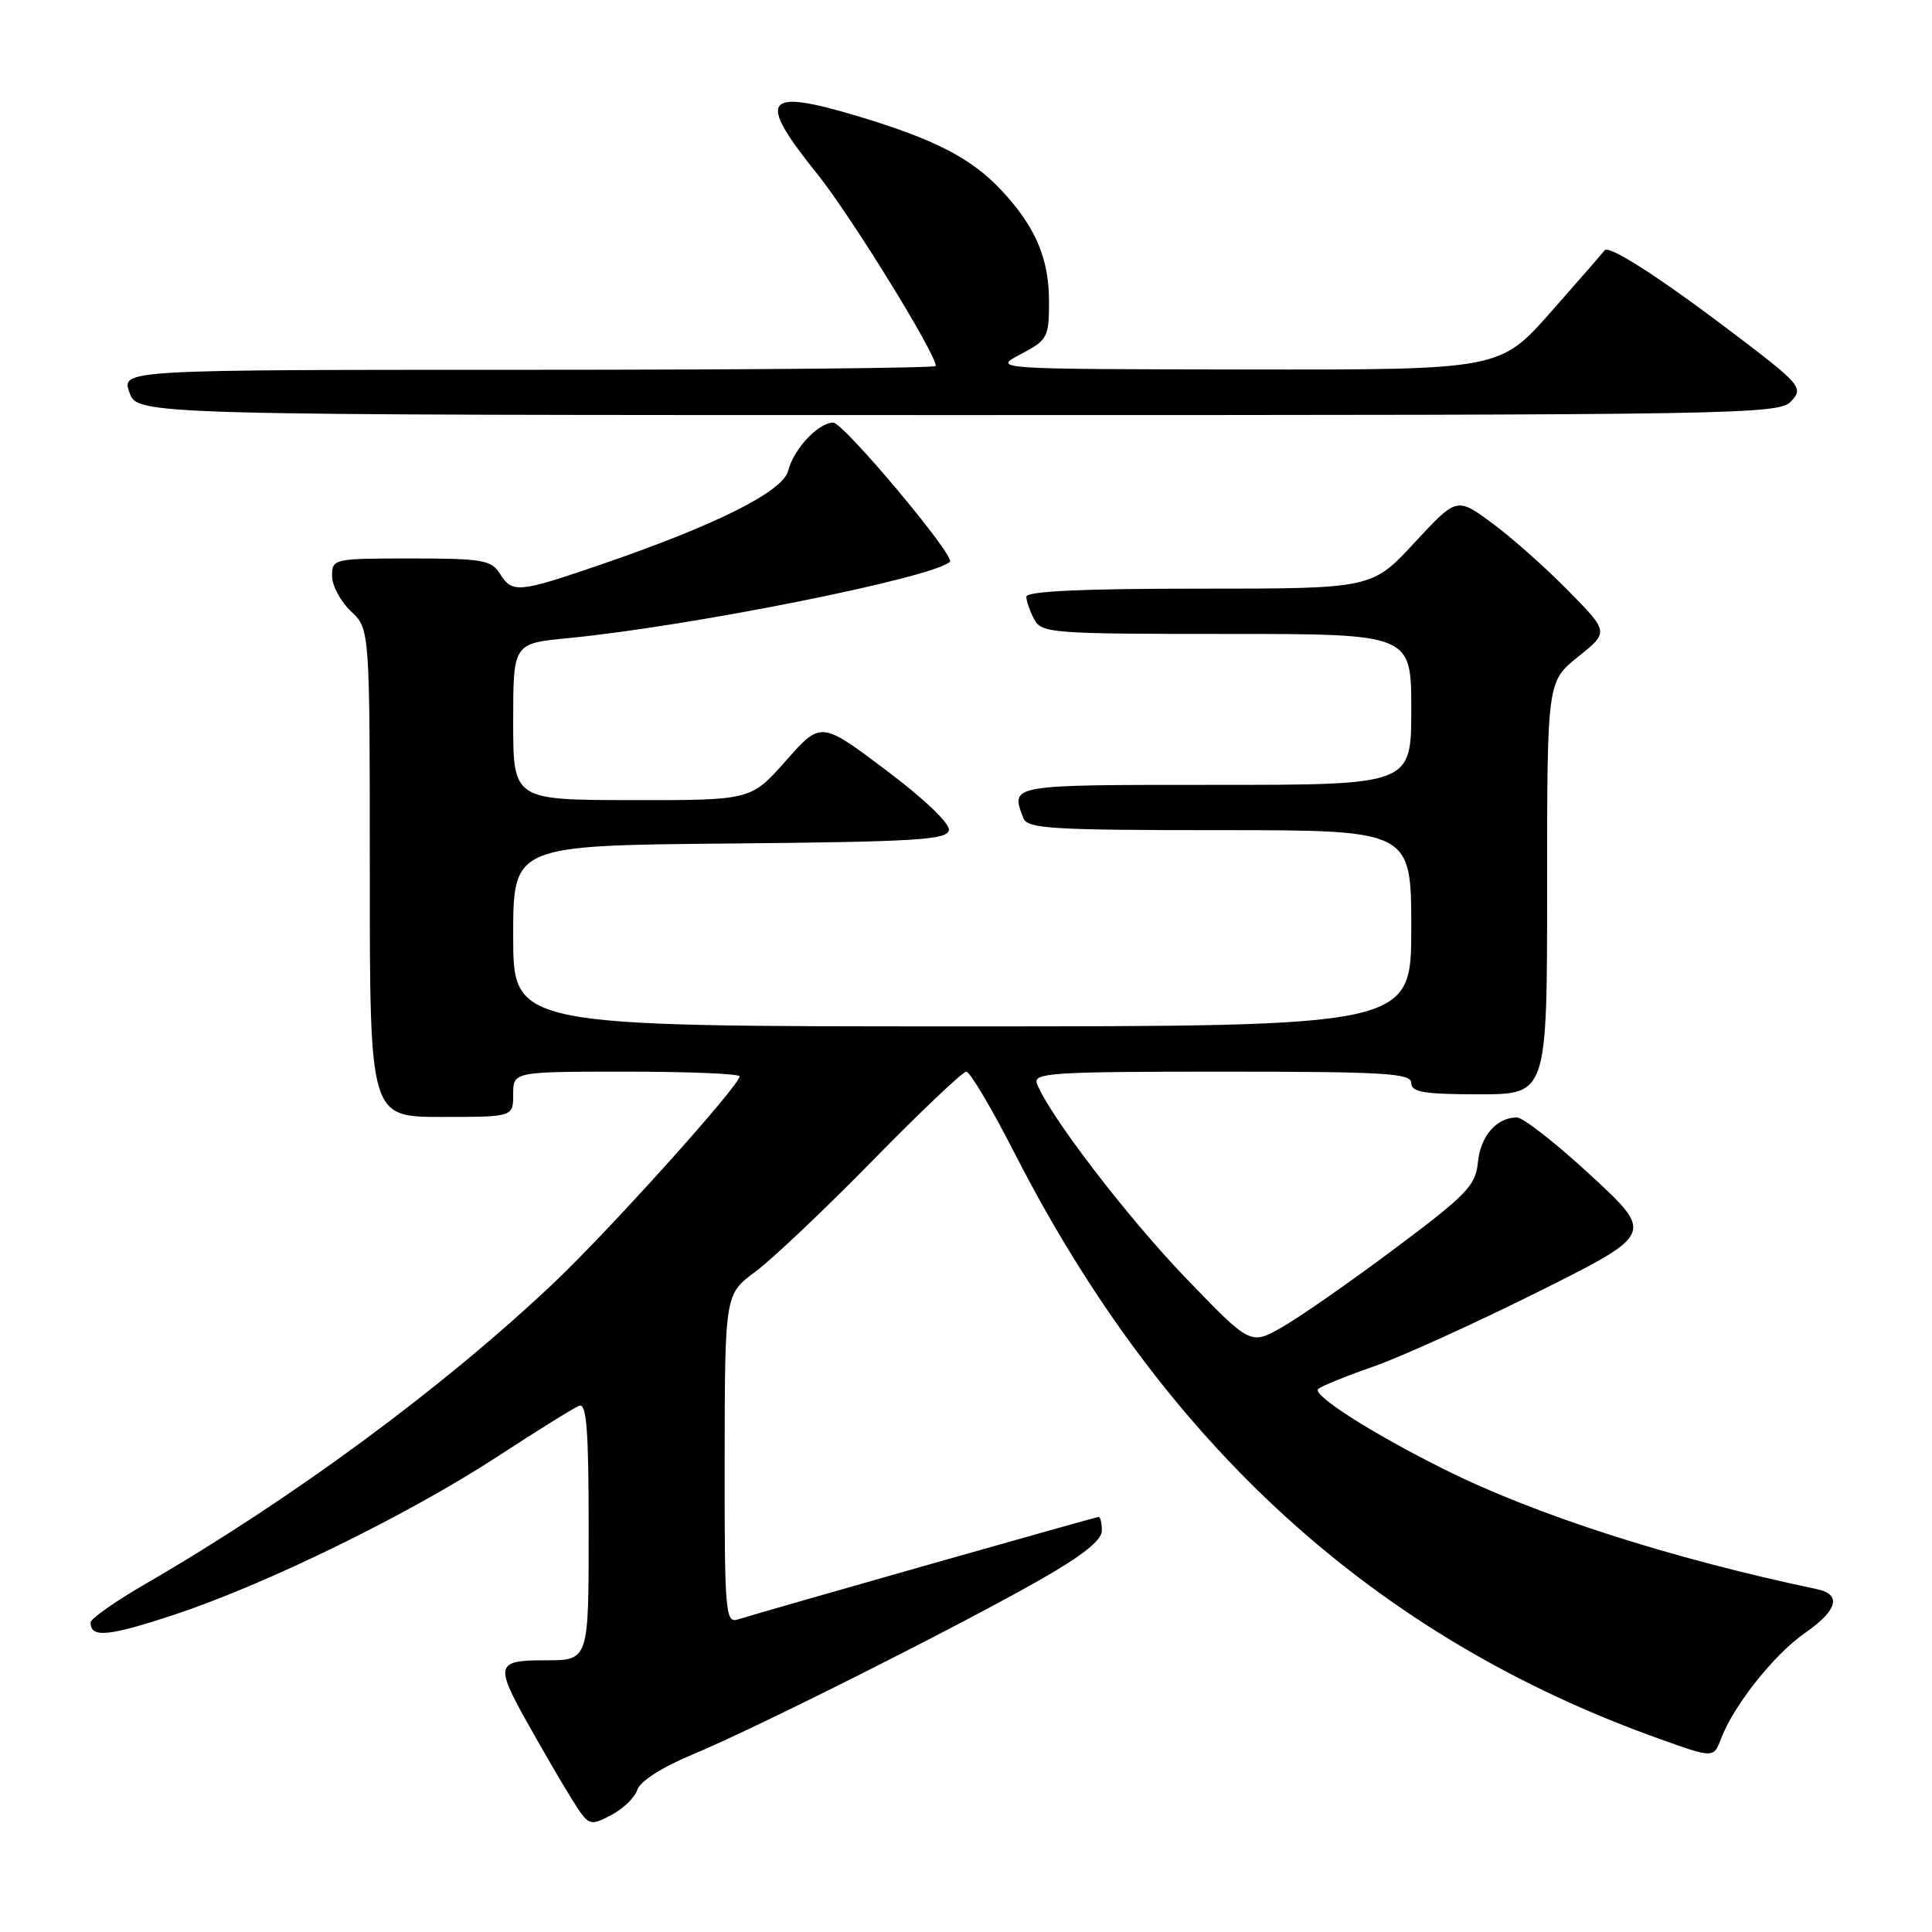 <?xml version="1.0" encoding="UTF-8" standalone="no"?>
<!DOCTYPE svg PUBLIC "-//W3C//DTD SVG 1.1//EN" "http://www.w3.org/Graphics/SVG/1.1/DTD/svg11.dtd" >
<svg xmlns="http://www.w3.org/2000/svg" xmlns:xlink="http://www.w3.org/1999/xlink" version="1.1" viewBox="0 0 256 256">
 <g >
 <path fill="currentColor"
d=" M 84.45 237.15 C 84.81 236.03 87.73 234.16 91.77 232.48 C 100.18 228.98 126.78 215.61 137.75 209.37 C 143.39 206.16 146.00 204.10 146.00 202.84 C 146.00 201.83 145.81 201.00 145.58 201.00 C 145.20 201.00 101.92 213.30 97.75 214.59 C 96.12 215.10 96.00 213.64 96.02 193.32 C 96.05 171.50 96.05 171.50 100.10 168.50 C 102.33 166.85 109.33 160.21 115.66 153.75 C 121.99 147.29 127.56 142.00 128.04 142.00 C 128.52 142.00 131.41 146.87 134.45 152.82 C 154.23 191.49 182.24 216.95 219.78 230.37 C 227.06 232.98 227.06 232.98 228.05 230.38 C 229.72 225.97 235.09 219.21 239.14 216.40 C 243.49 213.39 244.08 211.26 240.75 210.57 C 221.49 206.52 203.56 200.77 191.50 194.76 C 181.84 189.96 173.78 184.82 174.67 184.04 C 175.13 183.65 178.43 182.31 182.00 181.07 C 185.57 179.83 195.40 175.37 203.84 171.16 C 219.17 163.50 219.17 163.50 210.84 155.79 C 206.25 151.54 201.82 148.07 201.00 148.07 C 198.31 148.06 196.16 150.54 195.83 154.03 C 195.53 157.09 194.36 158.31 184.77 165.48 C 178.87 169.89 172.16 174.57 169.86 175.87 C 165.69 178.24 165.69 178.24 157.09 169.31 C 149.36 161.27 138.99 147.73 137.40 143.59 C 136.85 142.16 139.34 142.00 161.89 142.00 C 183.54 142.00 187.00 142.21 187.00 143.50 C 187.00 144.72 188.67 145.00 196.00 145.00 C 205.00 145.00 205.00 145.00 205.00 117.67 C 205.00 90.33 205.00 90.33 209.09 87.04 C 213.19 83.75 213.19 83.75 207.84 78.31 C 204.90 75.31 200.37 71.28 197.77 69.36 C 193.03 65.85 193.03 65.85 187.41 71.93 C 181.78 78.00 181.78 78.00 158.89 78.00 C 143.36 78.00 136.00 78.34 136.00 79.07 C 136.00 79.65 136.47 81.00 137.04 82.07 C 138.02 83.90 139.37 84.00 162.54 84.00 C 187.00 84.00 187.00 84.00 187.00 94.00 C 187.00 104.00 187.00 104.00 161.00 104.00 C 133.56 104.00 133.89 103.94 135.61 108.42 C 136.14 109.80 139.37 110.00 161.61 110.00 C 187.00 110.00 187.00 110.00 187.00 123.00 C 187.00 136.00 187.00 136.00 127.50 136.00 C 68.00 136.00 68.00 136.00 68.00 124.02 C 68.00 112.03 68.00 112.03 96.74 111.77 C 121.36 111.54 125.51 111.29 125.73 110.00 C 125.89 109.12 122.45 105.84 117.38 102.03 C 108.77 95.56 108.77 95.56 104.14 100.80 C 99.50 106.04 99.50 106.04 83.75 106.02 C 68.00 106.00 68.00 106.00 68.00 95.63 C 68.00 85.26 68.00 85.26 75.25 84.56 C 91.46 82.99 123.61 76.57 125.87 74.44 C 126.63 73.72 111.77 56.00 110.41 56.00 C 108.43 56.00 105.17 59.49 104.44 62.37 C 103.75 65.15 94.76 69.63 79.38 74.89 C 68.64 78.56 67.87 78.62 66.23 76.00 C 65.11 74.21 63.90 74.00 54.49 74.00 C 44.18 74.00 44.00 74.04 44.00 76.33 C 44.00 77.60 45.13 79.71 46.50 81.00 C 49.00 83.35 49.00 83.35 49.00 115.67 C 49.00 148.00 49.00 148.00 58.50 148.00 C 68.00 148.00 68.00 148.00 68.00 145.00 C 68.00 142.00 68.00 142.00 83.00 142.00 C 91.25 142.00 98.00 142.28 98.00 142.62 C 98.00 143.83 80.97 162.77 73.57 169.81 C 58.90 183.74 38.84 198.54 19.25 209.89 C 15.26 212.20 12.00 214.49 12.00 214.99 C 12.00 217.07 14.35 216.85 23.17 213.93 C 35.38 209.88 54.12 200.70 66.00 192.95 C 71.22 189.54 76.06 186.53 76.75 186.27 C 77.72 185.89 78.00 189.50 78.00 202.29 C 78.00 220.29 78.10 220.00 72.00 220.00 C 65.84 220.00 65.64 220.66 69.65 227.87 C 71.68 231.51 74.39 236.19 75.69 238.26 C 78.01 241.98 78.08 242.01 80.95 240.53 C 82.55 239.70 84.13 238.18 84.45 237.15 Z  M 237.38 53.13 C 239.00 51.35 238.64 50.94 228.98 43.63 C 219.66 36.58 213.10 32.39 212.61 33.18 C 212.50 33.35 209.34 36.99 205.58 41.25 C 198.75 49.00 198.75 49.00 165.13 48.96 C 131.50 48.91 131.50 48.91 135.25 46.93 C 138.82 45.05 139.00 44.72 139.00 39.93 C 139.00 34.22 137.18 29.99 132.64 25.16 C 128.66 20.93 123.79 18.43 113.61 15.38 C 101.19 11.66 100.23 13.03 108.26 23.01 C 112.66 28.47 124.00 46.83 124.00 48.49 C 124.00 48.77 99.72 49.00 70.05 49.00 C 16.10 49.00 16.10 49.00 17.15 52.00 C 18.20 55.00 18.20 55.00 126.94 55.00 C 231.83 55.00 235.75 54.93 237.38 53.13 Z "/>
</g>
</svg>